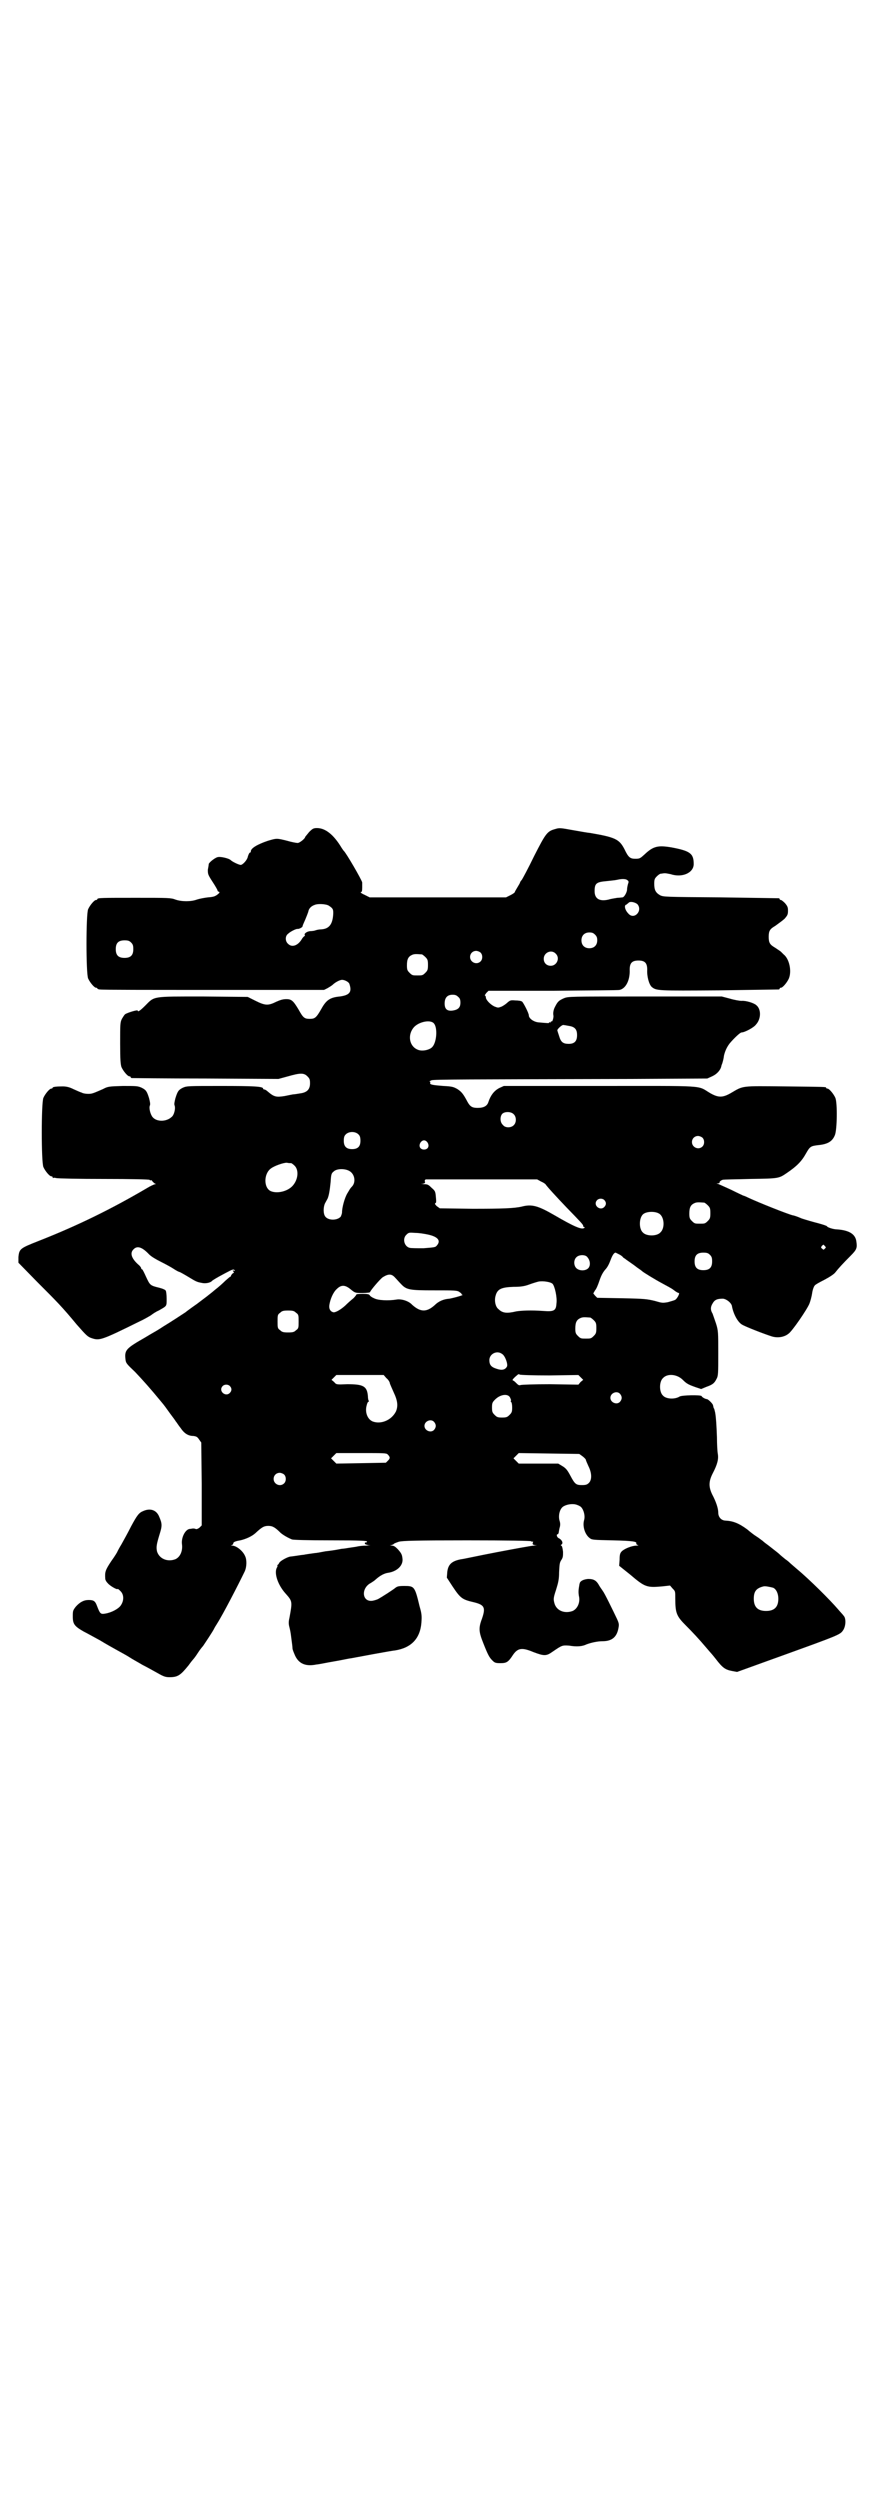 <?xml version="1.0" standalone="no"?>
<!DOCTYPE svg PUBLIC "-//W3C//DTD SVG 20010904//EN"
 "http://www.w3.org/TR/2001/REC-SVG-20010904/DTD/svg10.dtd">
<svg version="1.0" xmlns="http://www.w3.org/2000/svg"
 width="1000pt" height="2850pt" viewBox="0 0 1000 2850"
 preserveAspectRatio="xMidYMid meet">
<g transform="translate(0,2850) scale(0.5,-0.5)"
fill="#000000" stroke="none">
<path d="M705 3803 c-5 -6 -9 -11 -9 -11 0 -4 -13 -14 -17 -14 -3 0 -14 2 -24
5 -24 6 -24 6 -44 0 -24 -8 -39 -17 -39 -24 0 -2 -1 -3 -2 -3 -1 0 -2 -2 -3
-4 -1 -3 -2 -5 -2 -6 -2 -8 -12 -18 -16 -18 -4 0 -19 7 -23 11 -4 4 -22 8 -28
7 -6 0 -21 -12 -22 -16 0 -2 -1 -8 -2 -13 0 -10 0 -11 11 -28 6 -9 11 -18 11
-19 0 -1 1 -3 3 -3 2 -1 2 -2 0 -4 -7 -6 -10 -8 -25 -9 -8 -1 -19 -3 -25 -5
-13 -5 -35 -5 -49 0 -10 4 -17 4 -89 4 -78 0 -89 0 -89 -3 0 -1 -1 -2 -3 -2
-4 0 -14 -12 -18 -21 -5 -11 -5 -147 0 -158 4 -9 14 -21 18 -21 2 0 3 -1 3 -2
0 0 2 -2 6 -2 3 -1 119 -1 258 -1 l253 0 8 4 c5 3 10 6 12 8 5 5 16 11 21 11
6 0 16 -5 17 -10 6 -18 0 -25 -22 -28 -22 -2 -31 -8 -42 -28 -12 -21 -15 -23
-27 -23 -12 0 -15 3 -25 21 -12 20 -16 24 -28 24 -8 0 -14 -2 -23 -6 -18 -9
-25 -9 -47 2 l-18 9 -102 1 c-118 0 -110 1 -132 -21 -12 -12 -17 -15 -17 -11
0 2 -21 -4 -28 -8 -2 -1 -5 -6 -8 -11 -4 -8 -4 -12 -4 -56 0 -38 1 -48 3 -54
4 -9 14 -21 18 -21 2 0 3 -1 3 -2 0 -1 1 -2 3 -2 1 0 77 -1 168 -1 l166 -1 22
6 c28 8 36 8 44 0 5 -5 6 -7 6 -16 0 -14 -7 -21 -23 -23 -6 -1 -12 -2 -14 -2
-2 0 -11 -2 -21 -4 -19 -3 -24 -2 -38 10 -3 3 -7 5 -8 5 -2 0 -3 1 -3 2 0 5
-21 6 -96 6 -75 0 -78 0 -87 -4 -10 -5 -12 -8 -17 -24 -2 -8 -3 -13 -2 -16 3
-7 -1 -23 -7 -27 -12 -11 -34 -11 -43 0 -5 6 -9 21 -6 27 1 3 0 8 -2 16 -5 16
-7 19 -17 24 -9 4 -12 4 -43 4 -31 -1 -34 -1 -45 -7 -23 -10 -25 -11 -34 -11
-5 0 -12 1 -15 3 -4 1 -12 5 -19 8 -8 4 -15 6 -24 6 -14 0 -23 -1 -23 -3 0 -1
-1 -2 -3 -2 -4 0 -14 -12 -18 -21 -5 -11 -5 -147 0 -158 4 -9 14 -21 18 -21 2
0 3 -1 3 -2 0 -2 1 -2 1 -2 1 1 4 1 7 0 4 -1 53 -2 109 -2 64 0 103 -1 104 -2
1 -1 2 -2 3 -1 1 1 3 -1 4 -3 2 -2 4 -4 6 -5 2 0 2 -1 0 -1 -2 0 -11 -4 -19
-9 -80 -47 -157 -85 -246 -120 -43 -17 -45 -18 -47 -37 l0 -13 43 -44 c44 -44
57 -57 90 -97 22 -25 25 -28 34 -31 18 -6 22 -5 109 38 9 4 21 11 26 14 5 4
13 9 18 11 19 11 18 9 18 27 0 9 -1 17 -2 18 0 2 -7 5 -15 7 -21 5 -21 6 -30
25 -4 9 -8 17 -9 17 -1 0 -2 1 -2 2 0 2 -3 6 -8 10 -15 14 -18 26 -9 34 8 8
19 5 35 -12 5 -5 15 -11 27 -17 10 -5 23 -12 29 -16 6 -4 12 -7 13 -7 1 0 10
-5 20 -11 18 -11 20 -12 31 -14 8 -2 19 0 23 4 2 3 30 18 42 24 6 3 8 3 10 1
1 -2 1 -2 -2 -1 -3 1 -3 1 -1 -2 2 -2 2 -3 -1 -4 -1 -1 -3 -3 -4 -5 -1 -3 -2
-4 -2 -3 -1 0 -5 -4 -11 -9 -5 -5 -16 -15 -24 -21 -8 -7 -15 -12 -16 -13 -1
-1 -12 -9 -25 -19 -13 -9 -25 -18 -26 -19 -9 -6 -35 -23 -50 -32 -9 -6 -19
-12 -21 -13 -2 -1 -12 -7 -22 -13 -42 -24 -46 -28 -44 -48 1 -10 2 -11 22 -30
18 -19 35 -38 58 -66 11 -13 11 -14 22 -29 6 -8 12 -16 13 -18 2 -2 6 -9 11
-15 8 -12 17 -18 29 -18 7 -1 9 -2 13 -8 l5 -7 1 -94 0 -95 -5 -5 c-4 -3 -7
-4 -9 -3 -2 1 -4 1 -6 1 -2 0 -5 -1 -8 -1 -10 -2 -19 -20 -17 -35 2 -15 -4
-29 -15 -34 -18 -7 -37 1 -42 18 -2 10 -1 16 6 39 6 19 6 24 -1 40 -6 15 -20
20 -36 13 -10 -4 -14 -9 -28 -35 -7 -14 -17 -32 -22 -41 -5 -8 -9 -16 -9 -16
0 -1 -6 -11 -14 -22 -14 -21 -15 -25 -14 -40 0 -3 2 -7 6 -11 5 -6 21 -15 22
-13 1 1 4 -2 7 -5 8 -8 8 -22 0 -33 -6 -8 -22 -16 -35 -18 -11 -2 -12 0 -19
18 -4 11 -8 13 -19 13 -11 0 -20 -5 -29 -15 -7 -9 -7 -10 -7 -23 0 -17 4 -22
25 -34 8 -4 24 -13 37 -20 13 -8 31 -18 40 -23 9 -5 22 -12 28 -16 6 -4 19
-11 29 -17 10 -5 26 -14 35 -19 14 -8 18 -9 27 -9 19 0 25 5 43 27 5 7 9 12
10 13 1 1 6 7 11 15 5 8 11 15 12 16 2 3 23 34 26 41 2 4 5 8 6 10 14 22 48
88 63 119 5 11 5 27 1 35 -5 12 -20 24 -30 24 -3 0 -3 1 0 1 1 1 3 2 3 4 0 3
4 5 16 7 13 3 26 9 34 16 15 14 20 17 30 17 10 0 16 -4 28 -16 6 -5 16 -11 26
-15 4 -1 33 -2 89 -2 70 0 83 -1 82 -3 -1 -2 -2 -2 -3 -2 -1 1 -2 0 -2 -2 0
-2 3 -3 9 -4 6 0 5 0 -5 -1 -7 0 -17 -1 -21 -2 -4 -1 -13 -2 -19 -3 -6 -1 -12
-2 -14 -2 -2 0 -7 -1 -12 -2 -5 -1 -18 -3 -28 -4 -10 -2 -21 -4 -24 -4 -7 -1
-22 -3 -26 -4 -2 0 -9 -1 -15 -2 -7 -1 -14 -2 -15 -2 -7 -1 -23 -10 -25 -14
-1 -2 -3 -5 -4 -5 -1 -1 -1 -2 0 -2 0 0 0 -2 -2 -5 -6 -13 3 -39 20 -58 16
-18 16 -18 9 -56 -2 -8 -2 -14 0 -21 3 -12 3 -15 5 -30 1 -7 2 -15 2 -18 0 -3
3 -10 6 -17 9 -19 25 -25 49 -20 4 0 22 4 40 7 18 3 35 7 38 7 16 3 96 18 101
18 37 6 57 27 60 63 1 15 1 20 -4 37 -11 46 -12 47 -35 47 -13 0 -16 -1 -20
-4 -6 -5 -31 -21 -40 -26 -5 -2 -11 -4 -16 -4 -21 0 -22 30 0 41 3 2 8 5 11 8
10 9 20 14 28 15 20 3 34 16 33 31 -1 10 -2 13 -11 23 -6 6 -9 8 -14 8 -5 1
-5 1 -1 1 3 1 6 2 6 3 1 1 6 3 12 5 9 2 36 3 155 3 94 0 145 -1 146 -2 1 -1 2
-1 3 -1 2 1 2 0 1 -3 -1 -3 0 -4 5 -5 6 0 6 0 -2 -1 -5 0 -43 -7 -85 -15 -42
-8 -78 -16 -81 -16 -22 -4 -30 -12 -32 -29 l-1 -13 13 -20 c18 -27 22 -30 48
-36 25 -6 28 -12 19 -38 -8 -21 -7 -30 3 -55 11 -28 14 -33 21 -40 5 -5 7 -6
18 -6 14 0 18 2 29 19 11 16 21 17 47 6 24 -9 29 -9 43 1 22 15 22 15 38 14
17 -3 30 -2 40 3 11 4 25 7 36 7 21 0 32 9 36 28 2 10 2 12 -3 23 -9 19 -29
60 -32 63 -1 2 -5 7 -8 12 -7 13 -13 16 -26 16 -11 -1 -18 -5 -19 -10 0 0 -1
-3 -1 -5 -2 -10 -2 -16 -1 -23 4 -15 -3 -30 -14 -35 -19 -7 -38 1 -42 19 -2 8
-2 11 4 29 5 16 7 24 7 40 1 18 1 22 5 28 4 6 4 9 4 19 -1 8 -2 13 -4 14 -2 0
-1 1 1 3 4 3 0 11 -7 14 -4 2 -6 9 -2 9 1 0 1 1 2 3 0 1 1 6 2 11 2 6 2 11 0
17 -3 11 0 25 7 31 6 5 19 8 29 6 5 -1 11 -4 13 -6 6 -6 10 -20 7 -30 -4 -14
2 -33 13 -41 5 -4 9 -4 52 -5 47 -1 56 -3 54 -7 0 -2 1 -3 4 -4 2 0 1 -1 -3
-1 -11 0 -28 -7 -34 -13 -4 -4 -5 -8 -5 -19 l-1 -14 25 -20 c34 -29 38 -30 73
-27 l18 2 6 -7 c6 -6 6 -6 6 -23 0 -33 3 -40 24 -61 15 -15 30 -31 46 -50 6
-7 12 -14 13 -15 1 -1 5 -6 9 -11 16 -21 22 -25 38 -28 l11 -2 108 39 c119 43
127 46 133 55 7 9 8 28 2 34 -2 3 -8 9 -13 15 -17 20 -65 68 -94 92 -8 7 -14
12 -15 13 -1 1 -5 5 -11 9 -5 4 -11 9 -13 11 -3 3 -6 5 -25 20 -4 3 -11 8 -14
11 -3 2 -9 7 -14 10 -5 3 -14 10 -21 16 -19 14 -32 19 -49 20 -10 0 -17 8 -17
18 0 10 -5 25 -14 42 -8 17 -8 29 1 47 11 21 14 33 12 45 -1 5 -2 23 -2 38 -1
27 -2 44 -4 56 -2 8 -2 9 -3 10 -1 1 -1 4 -2 7 0 3 -11 14 -14 14 -3 0 -11 4
-12 7 -3 3 -45 2 -50 -1 -11 -7 -31 -6 -38 2 -9 8 -9 32 0 40 10 11 32 9 45
-4 9 -9 13 -11 30 -17 l12 -4 12 5 c14 5 18 8 23 18 4 7 4 13 4 58 0 48 0 52
-5 68 -3 9 -7 20 -8 23 -5 8 -5 15 0 23 5 9 11 11 24 11 8 -1 18 -9 20 -16 3
-18 13 -37 23 -43 8 -5 52 -22 68 -27 13 -4 28 -2 38 6 8 5 43 56 48 69 2 5 5
16 6 23 1 8 4 16 6 18 1 2 12 8 22 13 13 7 22 13 25 17 7 9 17 20 35 38 14 14
15 18 13 32 -2 17 -16 26 -44 28 -9 0 -23 5 -23 7 0 1 -9 4 -20 7 -12 3 -29 8
-38 11 -9 4 -18 7 -20 7 -12 3 -75 28 -101 40 -6 3 -11 5 -12 5 0 0 -13 6 -27
13 -15 7 -29 13 -31 14 -4 0 -3 1 1 1 2 0 4 1 3 2 -1 1 3 5 7 6 2 1 30 1 63 2
66 1 65 1 84 14 22 15 33 26 43 44 9 16 11 17 27 19 22 2 33 8 39 23 5 12 6
73 1 85 -4 9 -14 21 -18 21 -2 0 -3 1 -3 2 0 2 -2 2 -94 3 -101 1 -94 2 -123
-15 -19 -11 -29 -11 -48 0 -30 18 -5 16 -252 16 l-218 0 -11 -5 c-11 -6 -19
-16 -24 -31 -3 -10 -11 -14 -25 -14 -12 0 -17 3 -23 14 -10 19 -14 23 -23 29
-9 5 -12 6 -32 7 -25 2 -31 3 -30 7 1 2 0 3 -1 3 -2 0 0 1 4 3 7 2 77 2 456 3
l173 1 11 5 c11 5 19 14 21 23 0 1 1 4 2 6 2 7 3 10 4 18 2 9 6 19 13 28 10
12 24 25 27 25 7 0 28 11 33 18 12 13 12 35 1 44 -5 5 -24 11 -34 10 -4 0 -16
2 -26 5 l-19 5 -175 0 c-174 0 -175 0 -185 -4 -11 -5 -14 -7 -20 -19 -4 -7 -5
-15 -4 -20 1 -4 -2 -15 -4 -14 -1 1 -2 0 -2 -1 0 -1 -1 -2 -2 -1 -1 1 -2 0 -2
-1 0 -1 -2 -1 -24 1 -11 1 -22 9 -22 16 0 5 -12 28 -15 31 -2 2 -9 3 -16 3
-11 1 -12 0 -18 -5 -3 -3 -9 -7 -13 -9 -8 -3 -8 -3 -16 0 -9 4 -20 15 -20 21
0 2 -1 4 -2 4 -1 0 0 2 3 6 l5 5 147 0 c80 1 148 1 152 2 14 3 24 22 23 46 0
15 5 21 20 21 15 0 20 -6 20 -21 -1 -15 4 -33 10 -39 11 -9 12 -9 154 -8 73 1
134 2 136 2 1 0 2 1 2 2 0 1 1 2 3 2 4 0 14 12 18 21 7 17 1 45 -12 55 -2 2
-5 5 -6 6 -1 1 -7 5 -13 9 -12 7 -15 11 -15 25 0 14 3 18 15 25 12 9 14 10 21
16 7 8 8 10 8 19 0 7 -1 10 -7 17 -4 4 -8 7 -9 7 -2 0 -3 1 -3 2 0 1 -1 2 -2
2 -2 0 -61 1 -133 2 -128 1 -130 1 -138 5 -10 6 -13 12 -13 26 0 10 1 12 6 17
3 3 7 6 9 6 2 0 6 1 9 1 3 0 8 -1 13 -2 27 -9 53 3 53 23 0 24 -8 30 -51 38
-30 5 -41 3 -61 -16 -10 -9 -11 -10 -21 -10 -12 0 -16 3 -25 22 -12 23 -21 27
-79 37 -3 0 -20 3 -37 6 -28 5 -32 6 -41 3 -19 -5 -22 -9 -49 -62 -13 -27 -26
-51 -28 -54 -2 -2 -4 -5 -4 -6 0 -1 -3 -6 -6 -11 -3 -5 -6 -10 -6 -11 0 -1 -4
-4 -10 -7 l-10 -5 -155 0 -156 0 -12 6 c-7 3 -10 6 -8 6 2 0 3 2 3 10 0 5 0
10 0 12 -1 6 -37 68 -42 72 -1 1 -3 4 -5 7 -18 30 -37 45 -56 45 -8 0 -10 -1
-18 -9z m726 -110 c3 -2 3 -4 1 -9 -1 -4 -2 -9 -2 -12 0 -6 -6 -17 -10 -18 -2
0 -7 -1 -12 -1 -5 -1 -14 -2 -20 -4 -21 -5 -32 2 -32 19 0 18 4 21 27 23 9 1
20 2 24 3 13 3 21 2 24 -1z m23 -55 c12 -15 -8 -36 -21 -21 -7 7 -10 17 -6 20
2 0 4 3 6 4 3 5 16 2 21 -3z m-704 -3 c9 -6 10 -8 10 -17 -1 -25 -9 -36 -28
-37 -4 0 -9 -1 -12 -2 -2 -1 -8 -2 -13 -2 -8 -1 -14 -6 -12 -9 1 -1 0 -2 0 -2
-1 0 -4 -3 -6 -6 -9 -16 -23 -21 -32 -12 -7 6 -7 18 0 23 5 5 19 12 22 11 4 0
11 4 11 6 0 2 3 8 6 15 3 7 6 15 7 18 1 7 6 13 15 16 7 3 26 2 32 -2z m607
-66 c4 -4 5 -7 5 -13 0 -11 -7 -18 -18 -18 -11 0 -18 7 -18 18 0 11 7 18 18
18 6 0 9 -1 13 -5z m-1058 -18 c4 -4 5 -7 5 -15 0 -14 -6 -20 -20 -20 -14 0
-20 6 -20 20 0 14 6 20 20 20 8 0 11 -1 15 -5z m797 -23 c5 -5 5 -15 0 -20 -9
-9 -24 -2 -24 10 0 8 6 14 14 14 3 0 8 -2 10 -4z m171 -2 c11 -10 3 -28 -11
-28 -9 0 -16 6 -16 16 0 14 17 22 27 12z m-305 -2 c1 0 5 -3 8 -6 5 -5 6 -7 6
-18 0 -11 -1 -13 -6 -18 -6 -6 -7 -6 -18 -6 -11 0 -12 0 -18 6 -5 5 -6 7 -6
17 0 14 3 20 12 24 5 2 8 2 22 1z m83 -97 c4 -3 5 -7 5 -13 0 -11 -5 -16 -17
-18 -13 -2 -19 3 -19 16 0 13 6 20 18 20 6 0 9 -1 13 -5z m-55 -61 c8 -10 6
-42 -4 -53 -6 -7 -24 -11 -34 -6 -19 8 -23 34 -8 51 12 13 39 18 46 8z m307
-5 c14 -2 19 -8 19 -21 0 -14 -6 -20 -19 -20 -13 0 -18 4 -22 18 -2 6 -4 12
-4 13 0 3 11 13 14 12 1 0 7 -1 12 -2z m-126 -201 c7 -6 7 -19 1 -25 -6 -7
-20 -7 -25 0 -7 6 -7 19 -2 25 5 6 20 6 26 0z m-353 -47 c3 -3 4 -7 4 -14 0
-13 -6 -19 -19 -19 -13 0 -19 6 -19 19 0 7 1 11 4 14 7 8 23 8 30 0z m784 -7
c5 -5 5 -15 0 -20 -9 -9 -24 -2 -24 10 0 8 6 14 14 14 3 0 8 -2 10 -4z m-627
-11 c5 -8 1 -16 -8 -16 -9 0 -13 8 -8 16 2 3 5 5 8 5 3 0 6 -2 8 -5z m-311
-47 c1 0 5 -3 8 -6 10 -10 8 -32 -5 -46 -11 -12 -34 -18 -49 -12 -17 7 -17 40
0 52 8 6 28 13 36 13 4 -1 8 -1 10 -1z m133 -18 c12 -7 15 -25 6 -35 -3 -3 -5
-6 -5 -6 0 0 -3 -5 -6 -10 -6 -10 -12 -32 -12 -43 0 -3 -2 -8 -3 -10 -8 -9
-28 -9 -35 0 -5 6 -5 21 -1 30 2 4 5 9 6 11 3 7 5 18 7 38 1 18 2 20 7 24 7 7
26 7 36 1z m437 -24 c5 -2 9 -5 10 -6 3 -5 26 -30 48 -53 31 -32 38 -39 38
-42 0 -2 1 -3 3 -3 1 0 1 -1 -1 -2 -6 -4 -24 4 -67 29 -38 22 -52 26 -75 20
-17 -4 -44 -5 -112 -5 l-75 1 -7 5 c-4 4 -5 6 -3 7 2 0 2 4 1 14 -1 13 -2 14
-10 21 -7 7 -9 8 -17 8 -8 1 -9 1 -3 1 5 1 6 2 5 5 -1 2 0 4 2 5 2 0 60 0 129
0 l125 0 9 -5z m144 -42 c5 -5 5 -11 0 -16 -10 -10 -27 5 -16 16 4 4 12 4 16
0z m228 -6 c1 0 5 -3 8 -6 5 -5 6 -7 6 -18 0 -11 -1 -13 -6 -18 -6 -6 -7 -6
-18 -6 -11 0 -12 0 -18 6 -5 5 -6 7 -6 17 0 14 3 20 12 24 5 2 8 2 22 1z
m-103 -25 c12 -7 14 -33 3 -43 -8 -9 -32 -9 -40 0 -9 8 -9 32 0 41 7 7 27 8
37 2z m-526 -48 c22 -5 29 -14 19 -25 -3 -4 -6 -4 -30 -6 -14 0 -29 0 -32 1
-12 3 -17 21 -7 30 5 5 6 5 20 4 8 0 21 -2 30 -4z m904 -26 c3 -3 3 -3 0 -6
-3 -3 -3 -3 -6 0 -3 2 -3 3 -1 6 4 4 4 4 7 0z m-469 -19 c4 -2 8 -5 9 -7 1 -1
5 -3 7 -5 3 -2 7 -5 10 -7 3 -2 10 -7 15 -11 6 -4 10 -7 11 -8 3 -3 31 -20 46
-28 9 -5 21 -11 26 -15 5 -4 10 -7 12 -7 3 0 -4 -14 -9 -16 -2 -1 -9 -3 -16
-5 -12 -2 -13 -2 -30 3 -17 4 -22 5 -74 6 l-57 1 -5 5 -4 5 4 7 c3 3 7 13 10
22 4 12 8 19 13 25 5 5 9 13 12 21 4 11 8 18 12 18 0 0 4 -2 8 -4z m207 -1 c4
-4 5 -7 5 -15 0 -14 -6 -20 -20 -20 -14 0 -20 6 -20 20 0 14 6 20 20 20 8 0
11 -1 15 -5z m-279 -6 c6 -7 7 -18 2 -24 -6 -7 -20 -7 -27 -1 -7 6 -7 19 -1
25 6 7 22 7 26 0z m-439 -46 c3 -3 9 -10 13 -14 13 -14 19 -15 77 -15 46 0 52
0 57 -4 3 -2 5 -4 5 -5 -1 0 0 -1 1 -1 7 0 -18 -7 -29 -9 -14 -1 -25 -6 -34
-15 -18 -16 -32 -16 -51 1 -8 9 -25 14 -36 12 -18 -3 -42 -2 -51 3 -5 2 -9 5
-10 7 -1 2 -5 3 -16 3 -9 0 -15 -1 -14 -1 0 -1 -3 -5 -7 -9 -5 -4 -13 -11 -19
-17 -10 -9 -22 -16 -27 -15 -7 2 -10 8 -9 16 2 14 9 30 17 37 10 10 19 10 32
-1 10 -8 10 -8 27 -8 9 0 17 1 17 2 0 3 23 30 29 34 13 8 20 8 28 -1z m359
-14 c5 -5 11 -31 9 -45 -1 -16 -5 -19 -30 -17 -28 2 -50 1 -62 -1 -21 -5 -31
-4 -40 5 -7 5 -10 19 -7 30 4 16 13 20 41 21 15 0 24 1 35 5 8 3 18 6 22 7 11
2 28 -1 32 -5z m-585 -66 c6 -4 6 -6 6 -20 0 -14 0 -16 -6 -20 -4 -4 -7 -5
-18 -5 -11 0 -14 1 -18 5 -6 4 -6 6 -6 20 0 14 0 16 6 20 4 4 7 5 18 5 11 0
14 -1 18 -5z m671 -11 c1 0 5 -3 8 -6 5 -5 6 -7 6 -18 0 -11 -1 -13 -6 -18 -6
-6 -7 -6 -18 -6 -11 0 -12 0 -18 6 -5 5 -6 7 -6 17 0 14 3 20 12 24 5 2 8 2
22 1z m-201 -83 c7 -4 14 -24 11 -29 -4 -7 -11 -9 -23 -5 -13 4 -17 9 -17 20
0 14 17 23 29 14z m108 -49 l66 1 5 -5 6 -6 -6 -5 -5 -6 -65 1 c-35 0 -66 -1
-67 -2 -3 -1 -5 0 -8 3 -3 3 -6 6 -8 7 -3 1 -3 2 2 7 3 3 7 6 8 7 1 1 3 1 4 0
1 -1 31 -2 68 -2z m-372 -6 c4 -3 8 -9 8 -12 1 -3 5 -12 9 -21 9 -19 10 -31 5
-43 -10 -20 -34 -30 -53 -23 -12 5 -18 21 -14 36 1 5 3 9 4 9 1 0 2 1 1 2 -1
1 -2 6 -2 11 -2 23 -11 27 -47 27 -25 -1 -25 -1 -30 5 l-6 5 6 6 5 5 54 0 54
0 6 -7z m-357 -18 c5 -5 5 -11 0 -16 -10 -10 -27 5 -16 16 4 4 12 4 16 0z
m890 -18 c5 -6 5 -12 0 -18 -7 -8 -22 -2 -22 9 0 11 15 17 22 9z m-251 -8 c2
-4 3 -7 2 -8 -1 -1 0 -2 1 -3 1 -1 2 -6 2 -12 0 -10 -1 -12 -6 -17 -5 -5 -7
-6 -17 -6 -10 0 -12 1 -17 6 -5 5 -6 7 -6 17 0 10 1 12 7 18 12 12 29 14 34 5z
m-173 -56 c5 -6 5 -12 0 -18 -7 -8 -22 -2 -22 9 0 11 15 17 22 9z m-106 -74
c6 -6 6 -9 1 -14 l-5 -5 -56 -1 -57 -1 -6 6 -6 6 6 6 6 6 57 0 c51 0 57 0 60
-3z m444 -4 c4 -3 7 -6 8 -8 0 -2 3 -8 6 -15 8 -16 8 -31 1 -38 -4 -4 -7 -5
-16 -5 -13 0 -16 2 -26 21 -7 13 -10 17 -18 22 l-10 6 -45 0 -45 0 -6 6 -6 6
6 6 6 6 69 -1 69 -1 7 -5z m-680 -42 c5 -5 5 -15 0 -20 -9 -9 -24 -2 -24 10 0
8 6 14 14 14 3 0 8 -2 10 -4z m1115 -258 c7 -3 12 -13 12 -25 0 -19 -9 -28
-28 -28 -19 0 -28 9 -28 28 0 17 6 24 22 28 5 1 14 -1 22 -3z"/>
</g>
</svg>

